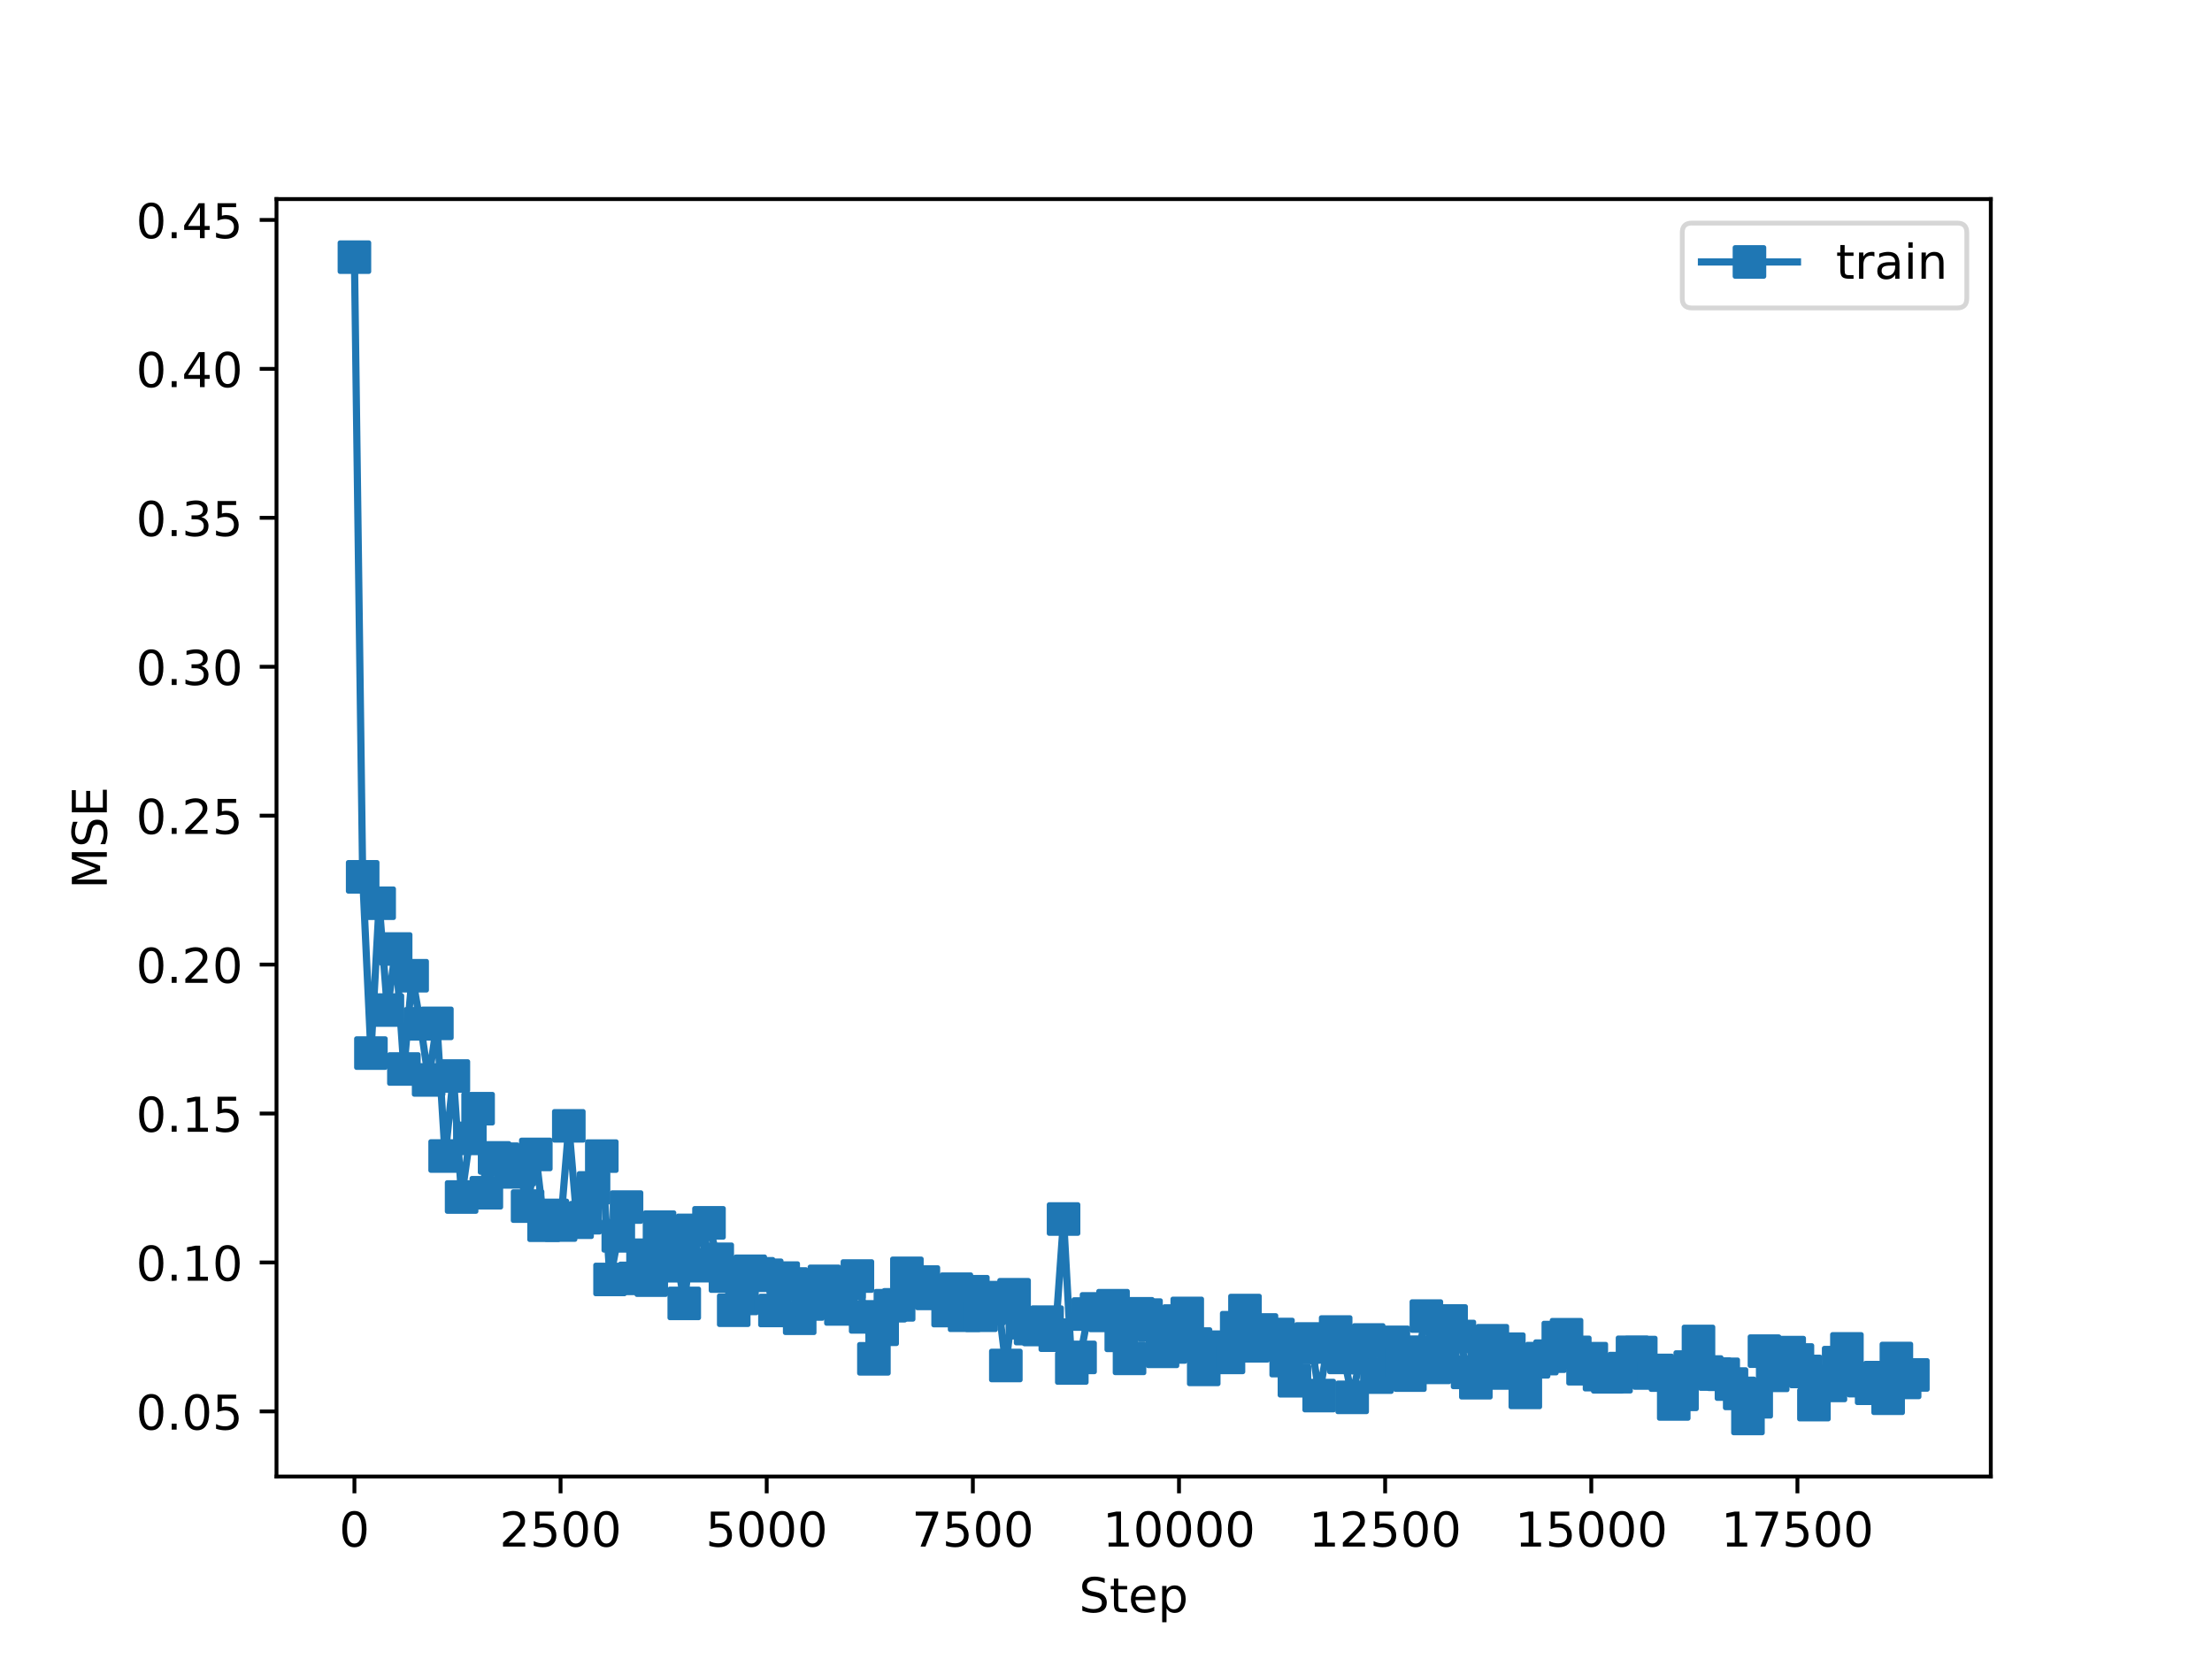<?xml version="1.0" encoding="utf-8" standalone="no"?>
<!DOCTYPE svg PUBLIC "-//W3C//DTD SVG 1.1//EN"
  "http://www.w3.org/Graphics/SVG/1.1/DTD/svg11.dtd">
<!-- Created with matplotlib (https://matplotlib.org/) -->
<svg height="345.6pt" version="1.1" viewBox="0 0 460.8 345.6" width="460.8pt" xmlns="http://www.w3.org/2000/svg" xmlns:xlink="http://www.w3.org/1999/xlink">
 <defs>
  <style type="text/css">
*{stroke-linecap:butt;stroke-linejoin:round;}
  </style>
 </defs>
 <g id="figure_1">
  <g id="patch_1">
   <path d="M 0 345.6 
L 460.8 345.6 
L 460.8 0 
L 0 0 
z
" style="fill:#ffffff;"/>
  </g>
  <g id="axes_1">
   <g id="patch_2">
    <path d="M 57.6 307.584 
L 414.72 307.584 
L 414.72 41.472 
L 57.6 41.472 
z
" style="fill:#ffffff;"/>
   </g>
   <g id="matplotlib.axis_1">
    <g id="xtick_1">
     <g id="line2d_1">
      <defs>
       <path d="M 0 0 
L 0 3.5 
" id="m828426fa8b" style="stroke:#000000;stroke-width:0.8;"/>
      </defs>
      <g>
       <use style="stroke:#000000;stroke-width:0.8;" x="73.833" xlink:href="#m828426fa8b" y="307.584"/>
      </g>
     </g>
     <g id="text_1">
      <!-- 0 -->
      <defs>
       <path d="M 31.781 66.406 
Q 24.172 66.406 20.328 58.906 
Q 16.5 51.422 16.5 36.375 
Q 16.5 21.391 20.328 13.891 
Q 24.172 6.391 31.781 6.391 
Q 39.453 6.391 43.281 13.891 
Q 47.125 21.391 47.125 36.375 
Q 47.125 51.422 43.281 58.906 
Q 39.453 66.406 31.781 66.406 
z
M 31.781 74.219 
Q 44.047 74.219 50.516 64.516 
Q 56.984 54.828 56.984 36.375 
Q 56.984 17.969 50.516 8.266 
Q 44.047 -1.422 31.781 -1.422 
Q 19.531 -1.422 13.062 8.266 
Q 6.594 17.969 6.594 36.375 
Q 6.594 54.828 13.062 64.516 
Q 19.531 74.219 31.781 74.219 
z
" id="DejaVuSans-48"/>
      </defs>
      <g transform="translate(70.651 322.182)scale(0.1 -0.1)">
       <use xlink:href="#DejaVuSans-48"/>
      </g>
     </g>
    </g>
    <g id="xtick_2">
     <g id="line2d_2">
      <g>
       <use style="stroke:#000000;stroke-width:0.8;" x="116.776" xlink:href="#m828426fa8b" y="307.584"/>
      </g>
     </g>
     <g id="text_2">
      <!-- 2500 -->
      <defs>
       <path d="M 19.188 8.297 
L 53.609 8.297 
L 53.609 0 
L 7.328 0 
L 7.328 8.297 
Q 12.938 14.109 22.625 23.891 
Q 32.328 33.688 34.812 36.531 
Q 39.547 41.844 41.422 45.531 
Q 43.312 49.219 43.312 52.781 
Q 43.312 58.594 39.234 62.25 
Q 35.156 65.922 28.609 65.922 
Q 23.969 65.922 18.812 64.312 
Q 13.672 62.703 7.812 59.422 
L 7.812 69.391 
Q 13.766 71.781 18.938 73 
Q 24.125 74.219 28.422 74.219 
Q 39.75 74.219 46.484 68.547 
Q 53.219 62.891 53.219 53.422 
Q 53.219 48.922 51.531 44.891 
Q 49.859 40.875 45.406 35.406 
Q 44.188 33.984 37.641 27.219 
Q 31.109 20.453 19.188 8.297 
z
" id="DejaVuSans-50"/>
       <path d="M 10.797 72.906 
L 49.516 72.906 
L 49.516 64.594 
L 19.828 64.594 
L 19.828 46.734 
Q 21.969 47.469 24.109 47.828 
Q 26.266 48.188 28.422 48.188 
Q 40.625 48.188 47.75 41.5 
Q 54.891 34.812 54.891 23.391 
Q 54.891 11.625 47.562 5.094 
Q 40.234 -1.422 26.906 -1.422 
Q 22.312 -1.422 17.547 -0.641 
Q 12.797 0.141 7.719 1.703 
L 7.719 11.625 
Q 12.109 9.234 16.797 8.062 
Q 21.484 6.891 26.703 6.891 
Q 35.156 6.891 40.078 11.328 
Q 45.016 15.766 45.016 23.391 
Q 45.016 31 40.078 35.438 
Q 35.156 39.891 26.703 39.891 
Q 22.75 39.891 18.812 39.016 
Q 14.891 38.141 10.797 36.281 
z
" id="DejaVuSans-53"/>
      </defs>
      <g transform="translate(104.051 322.182)scale(0.1 -0.1)">
       <use xlink:href="#DejaVuSans-50"/>
       <use x="63.623" xlink:href="#DejaVuSans-53"/>
       <use x="127.246" xlink:href="#DejaVuSans-48"/>
       <use x="190.869" xlink:href="#DejaVuSans-48"/>
      </g>
     </g>
    </g>
    <g id="xtick_3">
     <g id="line2d_3">
      <g>
       <use style="stroke:#000000;stroke-width:0.8;" x="159.72" xlink:href="#m828426fa8b" y="307.584"/>
      </g>
     </g>
     <g id="text_3">
      <!-- 5000 -->
      <g transform="translate(146.995 322.182)scale(0.1 -0.1)">
       <use xlink:href="#DejaVuSans-53"/>
       <use x="63.623" xlink:href="#DejaVuSans-48"/>
       <use x="127.246" xlink:href="#DejaVuSans-48"/>
       <use x="190.869" xlink:href="#DejaVuSans-48"/>
      </g>
     </g>
    </g>
    <g id="xtick_4">
     <g id="line2d_4">
      <g>
       <use style="stroke:#000000;stroke-width:0.8;" x="202.664" xlink:href="#m828426fa8b" y="307.584"/>
      </g>
     </g>
     <g id="text_4">
      <!-- 7500 -->
      <defs>
       <path d="M 8.203 72.906 
L 55.078 72.906 
L 55.078 68.703 
L 28.609 0 
L 18.312 0 
L 43.219 64.594 
L 8.203 64.594 
z
" id="DejaVuSans-55"/>
      </defs>
      <g transform="translate(189.939 322.182)scale(0.1 -0.1)">
       <use xlink:href="#DejaVuSans-55"/>
       <use x="63.623" xlink:href="#DejaVuSans-53"/>
       <use x="127.246" xlink:href="#DejaVuSans-48"/>
       <use x="190.869" xlink:href="#DejaVuSans-48"/>
      </g>
     </g>
    </g>
    <g id="xtick_5">
     <g id="line2d_5">
      <g>
       <use style="stroke:#000000;stroke-width:0.8;" x="245.608" xlink:href="#m828426fa8b" y="307.584"/>
      </g>
     </g>
     <g id="text_5">
      <!-- 10000 -->
      <defs>
       <path d="M 12.406 8.297 
L 28.516 8.297 
L 28.516 63.922 
L 10.984 60.406 
L 10.984 69.391 
L 28.422 72.906 
L 38.281 72.906 
L 38.281 8.297 
L 54.391 8.297 
L 54.391 0 
L 12.406 0 
z
" id="DejaVuSans-49"/>
      </defs>
      <g transform="translate(229.701 322.182)scale(0.1 -0.1)">
       <use xlink:href="#DejaVuSans-49"/>
       <use x="63.623" xlink:href="#DejaVuSans-48"/>
       <use x="127.246" xlink:href="#DejaVuSans-48"/>
       <use x="190.869" xlink:href="#DejaVuSans-48"/>
       <use x="254.492" xlink:href="#DejaVuSans-48"/>
      </g>
     </g>
    </g>
    <g id="xtick_6">
     <g id="line2d_6">
      <g>
       <use style="stroke:#000000;stroke-width:0.8;" x="288.551" xlink:href="#m828426fa8b" y="307.584"/>
      </g>
     </g>
     <g id="text_6">
      <!-- 12500 -->
      <g transform="translate(272.645 322.182)scale(0.1 -0.1)">
       <use xlink:href="#DejaVuSans-49"/>
       <use x="63.623" xlink:href="#DejaVuSans-50"/>
       <use x="127.246" xlink:href="#DejaVuSans-53"/>
       <use x="190.869" xlink:href="#DejaVuSans-48"/>
       <use x="254.492" xlink:href="#DejaVuSans-48"/>
      </g>
     </g>
    </g>
    <g id="xtick_7">
     <g id="line2d_7">
      <g>
       <use style="stroke:#000000;stroke-width:0.8;" x="331.495" xlink:href="#m828426fa8b" y="307.584"/>
      </g>
     </g>
     <g id="text_7">
      <!-- 15000 -->
      <g transform="translate(315.589 322.182)scale(0.1 -0.1)">
       <use xlink:href="#DejaVuSans-49"/>
       <use x="63.623" xlink:href="#DejaVuSans-53"/>
       <use x="127.246" xlink:href="#DejaVuSans-48"/>
       <use x="190.869" xlink:href="#DejaVuSans-48"/>
       <use x="254.492" xlink:href="#DejaVuSans-48"/>
      </g>
     </g>
    </g>
    <g id="xtick_8">
     <g id="line2d_8">
      <g>
       <use style="stroke:#000000;stroke-width:0.8;" x="374.439" xlink:href="#m828426fa8b" y="307.584"/>
      </g>
     </g>
     <g id="text_8">
      <!-- 17500 -->
      <g transform="translate(358.533 322.182)scale(0.1 -0.1)">
       <use xlink:href="#DejaVuSans-49"/>
       <use x="63.623" xlink:href="#DejaVuSans-55"/>
       <use x="127.246" xlink:href="#DejaVuSans-53"/>
       <use x="190.869" xlink:href="#DejaVuSans-48"/>
       <use x="254.492" xlink:href="#DejaVuSans-48"/>
      </g>
     </g>
    </g>
    <g id="text_9">
     <!-- Step -->
     <defs>
      <path d="M 53.516 70.516 
L 53.516 60.891 
Q 47.906 63.578 42.922 64.891 
Q 37.938 66.219 33.297 66.219 
Q 25.25 66.219 20.875 63.094 
Q 16.5 59.969 16.5 54.203 
Q 16.5 49.359 19.406 46.891 
Q 22.312 44.438 30.422 42.922 
L 36.375 41.703 
Q 47.406 39.594 52.656 34.297 
Q 57.906 29 57.906 20.125 
Q 57.906 9.516 50.797 4.047 
Q 43.703 -1.422 29.984 -1.422 
Q 24.812 -1.422 18.969 -0.25 
Q 13.141 0.922 6.891 3.219 
L 6.891 13.375 
Q 12.891 10.016 18.656 8.297 
Q 24.422 6.594 29.984 6.594 
Q 38.422 6.594 43.016 9.906 
Q 47.609 13.234 47.609 19.391 
Q 47.609 24.75 44.312 27.781 
Q 41.016 30.812 33.5 32.328 
L 27.484 33.5 
Q 16.453 35.688 11.516 40.375 
Q 6.594 45.062 6.594 53.422 
Q 6.594 63.094 13.406 68.656 
Q 20.219 74.219 32.172 74.219 
Q 37.312 74.219 42.625 73.281 
Q 47.953 72.359 53.516 70.516 
z
" id="DejaVuSans-83"/>
      <path d="M 18.312 70.219 
L 18.312 54.688 
L 36.812 54.688 
L 36.812 47.703 
L 18.312 47.703 
L 18.312 18.016 
Q 18.312 11.328 20.141 9.422 
Q 21.969 7.516 27.594 7.516 
L 36.812 7.516 
L 36.812 0 
L 27.594 0 
Q 17.188 0 13.234 3.875 
Q 9.281 7.766 9.281 18.016 
L 9.281 47.703 
L 2.688 47.703 
L 2.688 54.688 
L 9.281 54.688 
L 9.281 70.219 
z
" id="DejaVuSans-116"/>
      <path d="M 56.203 29.594 
L 56.203 25.203 
L 14.891 25.203 
Q 15.484 15.922 20.484 11.062 
Q 25.484 6.203 34.422 6.203 
Q 39.594 6.203 44.453 7.469 
Q 49.312 8.734 54.109 11.281 
L 54.109 2.781 
Q 49.266 0.734 44.188 -0.344 
Q 39.109 -1.422 33.891 -1.422 
Q 20.797 -1.422 13.156 6.188 
Q 5.516 13.812 5.516 26.812 
Q 5.516 40.234 12.766 48.109 
Q 20.016 56 32.328 56 
Q 43.359 56 49.781 48.891 
Q 56.203 41.797 56.203 29.594 
z
M 47.219 32.234 
Q 47.125 39.594 43.094 43.984 
Q 39.062 48.391 32.422 48.391 
Q 24.906 48.391 20.391 44.141 
Q 15.875 39.891 15.188 32.172 
z
" id="DejaVuSans-101"/>
      <path d="M 18.109 8.203 
L 18.109 -20.797 
L 9.078 -20.797 
L 9.078 54.688 
L 18.109 54.688 
L 18.109 46.391 
Q 20.953 51.266 25.266 53.625 
Q 29.594 56 35.594 56 
Q 45.562 56 51.781 48.094 
Q 58.016 40.188 58.016 27.297 
Q 58.016 14.406 51.781 6.484 
Q 45.562 -1.422 35.594 -1.422 
Q 29.594 -1.422 25.266 0.953 
Q 20.953 3.328 18.109 8.203 
z
M 48.688 27.297 
Q 48.688 37.203 44.609 42.844 
Q 40.531 48.484 33.406 48.484 
Q 26.266 48.484 22.188 42.844 
Q 18.109 37.203 18.109 27.297 
Q 18.109 17.391 22.188 11.75 
Q 26.266 6.109 33.406 6.109 
Q 40.531 6.109 44.609 11.75 
Q 48.688 17.391 48.688 27.297 
z
" id="DejaVuSans-112"/>
     </defs>
     <g transform="translate(224.775 335.861)scale(0.1 -0.1)">
      <use xlink:href="#DejaVuSans-83"/>
      <use x="63.477" xlink:href="#DejaVuSans-116"/>
      <use x="102.686" xlink:href="#DejaVuSans-101"/>
      <use x="164.209" xlink:href="#DejaVuSans-112"/>
     </g>
    </g>
   </g>
   <g id="matplotlib.axis_2">
    <g id="ytick_1">
     <g id="line2d_9">
      <defs>
       <path d="M 0 0 
L -3.5 0 
" id="m594f22b7a4" style="stroke:#000000;stroke-width:0.8;"/>
      </defs>
      <g>
       <use style="stroke:#000000;stroke-width:0.8;" x="57.6" xlink:href="#m594f22b7a4" y="294.016"/>
      </g>
     </g>
     <g id="text_10">
      <!-- 0.05 -->
      <defs>
       <path d="M 10.688 12.406 
L 21 12.406 
L 21 0 
L 10.688 0 
z
" id="DejaVuSans-46"/>
      </defs>
      <g transform="translate(28.334 297.816)scale(0.1 -0.1)">
       <use xlink:href="#DejaVuSans-48"/>
       <use x="63.623" xlink:href="#DejaVuSans-46"/>
       <use x="95.41" xlink:href="#DejaVuSans-48"/>
       <use x="159.033" xlink:href="#DejaVuSans-53"/>
      </g>
     </g>
    </g>
    <g id="ytick_2">
     <g id="line2d_10">
      <g>
       <use style="stroke:#000000;stroke-width:0.8;" x="57.6" xlink:href="#m594f22b7a4" y="262.992"/>
      </g>
     </g>
     <g id="text_11">
      <!-- 0.10 -->
      <g transform="translate(28.334 266.791)scale(0.1 -0.1)">
       <use xlink:href="#DejaVuSans-48"/>
       <use x="63.623" xlink:href="#DejaVuSans-46"/>
       <use x="95.41" xlink:href="#DejaVuSans-49"/>
       <use x="159.033" xlink:href="#DejaVuSans-48"/>
      </g>
     </g>
    </g>
    <g id="ytick_3">
     <g id="line2d_11">
      <g>
       <use style="stroke:#000000;stroke-width:0.8;" x="57.6" xlink:href="#m594f22b7a4" y="231.967"/>
      </g>
     </g>
     <g id="text_12">
      <!-- 0.15 -->
      <g transform="translate(28.334 235.766)scale(0.1 -0.1)">
       <use xlink:href="#DejaVuSans-48"/>
       <use x="63.623" xlink:href="#DejaVuSans-46"/>
       <use x="95.41" xlink:href="#DejaVuSans-49"/>
       <use x="159.033" xlink:href="#DejaVuSans-53"/>
      </g>
     </g>
    </g>
    <g id="ytick_4">
     <g id="line2d_12">
      <g>
       <use style="stroke:#000000;stroke-width:0.8;" x="57.6" xlink:href="#m594f22b7a4" y="200.942"/>
      </g>
     </g>
     <g id="text_13">
      <!-- 0.20 -->
      <g transform="translate(28.334 204.741)scale(0.1 -0.1)">
       <use xlink:href="#DejaVuSans-48"/>
       <use x="63.623" xlink:href="#DejaVuSans-46"/>
       <use x="95.41" xlink:href="#DejaVuSans-50"/>
       <use x="159.033" xlink:href="#DejaVuSans-48"/>
      </g>
     </g>
    </g>
    <g id="ytick_5">
     <g id="line2d_13">
      <g>
       <use style="stroke:#000000;stroke-width:0.8;" x="57.6" xlink:href="#m594f22b7a4" y="169.918"/>
      </g>
     </g>
     <g id="text_14">
      <!-- 0.25 -->
      <g transform="translate(28.334 173.717)scale(0.1 -0.1)">
       <use xlink:href="#DejaVuSans-48"/>
       <use x="63.623" xlink:href="#DejaVuSans-46"/>
       <use x="95.41" xlink:href="#DejaVuSans-50"/>
       <use x="159.033" xlink:href="#DejaVuSans-53"/>
      </g>
     </g>
    </g>
    <g id="ytick_6">
     <g id="line2d_14">
      <g>
       <use style="stroke:#000000;stroke-width:0.8;" x="57.6" xlink:href="#m594f22b7a4" y="138.893"/>
      </g>
     </g>
     <g id="text_15">
      <!-- 0.30 -->
      <defs>
       <path d="M 40.578 39.312 
Q 47.656 37.797 51.625 33 
Q 55.609 28.219 55.609 21.188 
Q 55.609 10.406 48.188 4.484 
Q 40.766 -1.422 27.094 -1.422 
Q 22.516 -1.422 17.656 -0.516 
Q 12.797 0.391 7.625 2.203 
L 7.625 11.719 
Q 11.719 9.328 16.594 8.109 
Q 21.484 6.891 26.812 6.891 
Q 36.078 6.891 40.938 10.547 
Q 45.797 14.203 45.797 21.188 
Q 45.797 27.641 41.281 31.266 
Q 36.766 34.906 28.719 34.906 
L 20.219 34.906 
L 20.219 43.016 
L 29.109 43.016 
Q 36.375 43.016 40.234 45.922 
Q 44.094 48.828 44.094 54.297 
Q 44.094 59.906 40.109 62.906 
Q 36.141 65.922 28.719 65.922 
Q 24.656 65.922 20.016 65.031 
Q 15.375 64.156 9.812 62.312 
L 9.812 71.094 
Q 15.438 72.656 20.344 73.438 
Q 25.25 74.219 29.594 74.219 
Q 40.828 74.219 47.359 69.109 
Q 53.906 64.016 53.906 55.328 
Q 53.906 49.266 50.438 45.094 
Q 46.969 40.922 40.578 39.312 
z
" id="DejaVuSans-51"/>
      </defs>
      <g transform="translate(28.334 142.692)scale(0.1 -0.1)">
       <use xlink:href="#DejaVuSans-48"/>
       <use x="63.623" xlink:href="#DejaVuSans-46"/>
       <use x="95.41" xlink:href="#DejaVuSans-51"/>
       <use x="159.033" xlink:href="#DejaVuSans-48"/>
      </g>
     </g>
    </g>
    <g id="ytick_7">
     <g id="line2d_15">
      <g>
       <use style="stroke:#000000;stroke-width:0.8;" x="57.6" xlink:href="#m594f22b7a4" y="107.868"/>
      </g>
     </g>
     <g id="text_16">
      <!-- 0.35 -->
      <g transform="translate(28.334 111.667)scale(0.1 -0.1)">
       <use xlink:href="#DejaVuSans-48"/>
       <use x="63.623" xlink:href="#DejaVuSans-46"/>
       <use x="95.41" xlink:href="#DejaVuSans-51"/>
       <use x="159.033" xlink:href="#DejaVuSans-53"/>
      </g>
     </g>
    </g>
    <g id="ytick_8">
     <g id="line2d_16">
      <g>
       <use style="stroke:#000000;stroke-width:0.8;" x="57.6" xlink:href="#m594f22b7a4" y="76.843"/>
      </g>
     </g>
     <g id="text_17">
      <!-- 0.40 -->
      <defs>
       <path d="M 37.797 64.312 
L 12.891 25.391 
L 37.797 25.391 
z
M 35.203 72.906 
L 47.609 72.906 
L 47.609 25.391 
L 58.016 25.391 
L 58.016 17.188 
L 47.609 17.188 
L 47.609 0 
L 37.797 0 
L 37.797 17.188 
L 4.891 17.188 
L 4.891 26.703 
z
" id="DejaVuSans-52"/>
      </defs>
      <g transform="translate(28.334 80.643)scale(0.1 -0.1)">
       <use xlink:href="#DejaVuSans-48"/>
       <use x="63.623" xlink:href="#DejaVuSans-46"/>
       <use x="95.41" xlink:href="#DejaVuSans-52"/>
       <use x="159.033" xlink:href="#DejaVuSans-48"/>
      </g>
     </g>
    </g>
    <g id="ytick_9">
     <g id="line2d_17">
      <g>
       <use style="stroke:#000000;stroke-width:0.8;" x="57.6" xlink:href="#m594f22b7a4" y="45.819"/>
      </g>
     </g>
     <g id="text_18">
      <!-- 0.45 -->
      <g transform="translate(28.334 49.618)scale(0.1 -0.1)">
       <use xlink:href="#DejaVuSans-48"/>
       <use x="63.623" xlink:href="#DejaVuSans-46"/>
       <use x="95.41" xlink:href="#DejaVuSans-52"/>
       <use x="159.033" xlink:href="#DejaVuSans-53"/>
      </g>
     </g>
    </g>
    <g id="text_19">
     <!-- MSE -->
     <defs>
      <path d="M 9.812 72.906 
L 24.516 72.906 
L 43.109 23.297 
L 61.812 72.906 
L 76.516 72.906 
L 76.516 0 
L 66.891 0 
L 66.891 64.016 
L 48.094 14.016 
L 38.188 14.016 
L 19.391 64.016 
L 19.391 0 
L 9.812 0 
z
" id="DejaVuSans-77"/>
      <path d="M 9.812 72.906 
L 55.906 72.906 
L 55.906 64.594 
L 19.672 64.594 
L 19.672 43.016 
L 54.391 43.016 
L 54.391 34.719 
L 19.672 34.719 
L 19.672 8.297 
L 56.781 8.297 
L 56.781 0 
L 9.812 0 
z
" id="DejaVuSans-69"/>
     </defs>
     <g transform="translate(22.255 185.176)rotate(-90)scale(0.1 -0.1)">
      <use xlink:href="#DejaVuSans-77"/>
      <use x="86.279" xlink:href="#DejaVuSans-83"/>
      <use x="149.756" xlink:href="#DejaVuSans-69"/>
     </g>
    </g>
   </g>
   <g id="line2d_18">
    <path clip-path="url(#p12c65a3bd7)" d="M 73.833 53.568 
L 75.55 182.66 
L 77.268 219.377 
L 78.986 188.161 
L 80.704 210.414 
L 82.421 197.696 
L 84.139 222.691 
L 85.857 203.262 
L 87.575 213.283 
L 89.292 224.968 
L 91.01 213.186 
L 92.728 240.819 
L 94.446 224.152 
L 96.163 249.357 
L 97.881 237.147 
L 99.599 230.958 
L 101.317 248.469 
L 103.034 241.215 
L 104.752 241.478 
L 106.47 244.124 
L 108.188 243.682 
L 109.905 251.254 
L 111.623 240.492 
L 113.341 255.236 
L 115.059 253.186 
L 116.776 255.197 
L 118.494 234.534 
L 120.212 254.613 
L 121.93 253.672 
L 123.647 247.464 
L 125.365 240.839 
L 127.083 266.535 
L 128.801 257.449 
L 130.518 251.457 
L 132.236 266.314 
L 133.954 261.489 
L 135.672 266.676 
L 137.389 255.642 
L 139.107 263.684 
L 140.825 260.512 
L 142.543 271.52 
L 144.26 256.31 
L 145.978 263.663 
L 147.696 254.743 
L 149.414 262.331 
L 151.131 265.832 
L 152.849 272.939 
L 154.567 270.484 
L 156.285 264.828 
L 158.002 265.355 
L 159.72 265.67 
L 161.438 272.998 
L 163.156 266.252 
L 164.873 267.477 
L 166.591 274.617 
L 168.309 271.641 
L 170.027 270.849 
L 171.744 266.934 
L 173.462 268.694 
L 175.18 272.677 
L 176.898 267.273 
L 178.615 265.823 
L 182.051 283.065 
L 183.769 276.909 
L 185.486 272.005 
L 187.204 271.823 
L 188.922 265.263 
L 190.64 267.53 
L 192.357 267.072 
L 194.075 269.436 
L 195.793 269.28 
L 197.511 273.019 
L 199.228 268.559 
L 200.946 273.992 
L 202.664 269.087 
L 204.382 273.991 
L 206.099 272.599 
L 207.817 270.318 
L 209.535 284.457 
L 211.253 269.725 
L 212.97 275.538 
L 214.688 276.764 
L 216.406 276.961 
L 218.124 275.429 
L 219.841 278.138 
L 221.559 253.944 
L 223.277 284.971 
L 224.995 282.774 
L 226.712 273.741 
L 228.43 272.672 
L 230.148 274.029 
L 231.866 272.001 
L 233.583 278.173 
L 235.301 282.972 
L 237.019 273.689 
L 238.737 273.954 
L 240.454 276.053 
L 242.172 281.507 
L 243.89 280.593 
L 245.608 275.194 
L 247.325 273.61 
L 249.043 279.994 
L 250.761 285.266 
L 252.479 280.642 
L 254.196 281.915 
L 255.914 282.77 
L 257.632 276.584 
L 259.35 273.017 
L 261.067 280.347 
L 262.785 277.061 
L 264.503 278.325 
L 266.221 278.003 
L 267.938 283.435 
L 269.656 287.639 
L 271.374 280.707 
L 273.092 278.938 
L 274.809 290.723 
L 276.527 280.6 
L 278.245 277.487 
L 279.963 282.776 
L 281.68 291.092 
L 283.398 282.826 
L 285.116 279.142 
L 286.834 286.875 
L 288.551 286.265 
L 290.269 279.63 
L 291.987 283.824 
L 293.705 286.456 
L 295.422 281.686 
L 297.14 274.165 
L 298.858 284.851 
L 300.576 280.724 
L 302.293 275.192 
L 304.011 278.416 
L 305.729 285.891 
L 307.447 288.047 
L 309.164 280.717 
L 310.882 279.307 
L 312.6 286.021 
L 314.318 281.067 
L 316.035 284.872 
L 317.753 290.065 
L 319.471 283.686 
L 321.189 283.024 
L 322.906 282.513 
L 324.624 278.637 
L 326.342 278.047 
L 328.06 281.725 
L 329.777 285.128 
L 331.495 283.034 
L 333.213 286.361 
L 334.931 286.811 
L 336.648 286.793 
L 338.366 285.101 
L 340.084 281.708 
L 341.802 281.765 
L 343.519 286.016 
L 345.237 285.481 
L 346.955 286.462 
L 348.673 292.465 
L 350.39 290.463 
L 353.826 279.449 
L 355.544 285.821 
L 357.261 286.243 
L 358.979 286.292 
L 362.415 290.27 
L 364.132 295.488 
L 365.85 292.018 
L 367.568 281.472 
L 369.286 286.513 
L 371.003 282.249 
L 372.721 281.78 
L 374.439 283.31 
L 376.157 285.699 
L 377.874 292.604 
L 379.592 287.753 
L 381.31 288.611 
L 383.028 283.867 
L 384.745 281.003 
L 386.463 287.354 
L 388.181 287.612 
L 389.899 289.202 
L 391.616 286.986 
L 393.334 291.28 
L 395.052 283.008 
L 396.77 287.979 
L 398.487 286.425 
L 398.487 286.425 
" style="fill:none;stroke:#1f77b4;stroke-linecap:square;stroke-width:1.5;"/>
    <defs>
     <path d="M -3 3 
L 3 3 
L 3 -3 
L -3 -3 
z
" id="mb2e344b728" style="stroke:#1f77b4;stroke-linejoin:miter;"/>
    </defs>
    <g clip-path="url(#p12c65a3bd7)">
     <use style="fill:#1f77b4;stroke:#1f77b4;stroke-linejoin:miter;" x="73.833" xlink:href="#mb2e344b728" y="53.568"/>
     <use style="fill:#1f77b4;stroke:#1f77b4;stroke-linejoin:miter;" x="75.55" xlink:href="#mb2e344b728" y="182.66"/>
     <use style="fill:#1f77b4;stroke:#1f77b4;stroke-linejoin:miter;" x="77.268" xlink:href="#mb2e344b728" y="219.377"/>
     <use style="fill:#1f77b4;stroke:#1f77b4;stroke-linejoin:miter;" x="78.986" xlink:href="#mb2e344b728" y="188.161"/>
     <use style="fill:#1f77b4;stroke:#1f77b4;stroke-linejoin:miter;" x="80.704" xlink:href="#mb2e344b728" y="210.414"/>
     <use style="fill:#1f77b4;stroke:#1f77b4;stroke-linejoin:miter;" x="82.421" xlink:href="#mb2e344b728" y="197.696"/>
     <use style="fill:#1f77b4;stroke:#1f77b4;stroke-linejoin:miter;" x="84.139" xlink:href="#mb2e344b728" y="222.691"/>
     <use style="fill:#1f77b4;stroke:#1f77b4;stroke-linejoin:miter;" x="85.857" xlink:href="#mb2e344b728" y="203.262"/>
     <use style="fill:#1f77b4;stroke:#1f77b4;stroke-linejoin:miter;" x="87.575" xlink:href="#mb2e344b728" y="213.283"/>
     <use style="fill:#1f77b4;stroke:#1f77b4;stroke-linejoin:miter;" x="89.292" xlink:href="#mb2e344b728" y="224.968"/>
     <use style="fill:#1f77b4;stroke:#1f77b4;stroke-linejoin:miter;" x="91.01" xlink:href="#mb2e344b728" y="213.186"/>
     <use style="fill:#1f77b4;stroke:#1f77b4;stroke-linejoin:miter;" x="92.728" xlink:href="#mb2e344b728" y="240.819"/>
     <use style="fill:#1f77b4;stroke:#1f77b4;stroke-linejoin:miter;" x="94.446" xlink:href="#mb2e344b728" y="224.152"/>
     <use style="fill:#1f77b4;stroke:#1f77b4;stroke-linejoin:miter;" x="96.163" xlink:href="#mb2e344b728" y="249.357"/>
     <use style="fill:#1f77b4;stroke:#1f77b4;stroke-linejoin:miter;" x="97.881" xlink:href="#mb2e344b728" y="237.147"/>
     <use style="fill:#1f77b4;stroke:#1f77b4;stroke-linejoin:miter;" x="99.599" xlink:href="#mb2e344b728" y="230.958"/>
     <use style="fill:#1f77b4;stroke:#1f77b4;stroke-linejoin:miter;" x="101.317" xlink:href="#mb2e344b728" y="248.469"/>
     <use style="fill:#1f77b4;stroke:#1f77b4;stroke-linejoin:miter;" x="103.034" xlink:href="#mb2e344b728" y="241.215"/>
     <use style="fill:#1f77b4;stroke:#1f77b4;stroke-linejoin:miter;" x="104.752" xlink:href="#mb2e344b728" y="241.478"/>
     <use style="fill:#1f77b4;stroke:#1f77b4;stroke-linejoin:miter;" x="106.47" xlink:href="#mb2e344b728" y="244.124"/>
     <use style="fill:#1f77b4;stroke:#1f77b4;stroke-linejoin:miter;" x="108.188" xlink:href="#mb2e344b728" y="243.682"/>
     <use style="fill:#1f77b4;stroke:#1f77b4;stroke-linejoin:miter;" x="109.905" xlink:href="#mb2e344b728" y="251.254"/>
     <use style="fill:#1f77b4;stroke:#1f77b4;stroke-linejoin:miter;" x="111.623" xlink:href="#mb2e344b728" y="240.492"/>
     <use style="fill:#1f77b4;stroke:#1f77b4;stroke-linejoin:miter;" x="113.341" xlink:href="#mb2e344b728" y="255.236"/>
     <use style="fill:#1f77b4;stroke:#1f77b4;stroke-linejoin:miter;" x="115.059" xlink:href="#mb2e344b728" y="253.186"/>
     <use style="fill:#1f77b4;stroke:#1f77b4;stroke-linejoin:miter;" x="116.776" xlink:href="#mb2e344b728" y="255.197"/>
     <use style="fill:#1f77b4;stroke:#1f77b4;stroke-linejoin:miter;" x="118.494" xlink:href="#mb2e344b728" y="234.534"/>
     <use style="fill:#1f77b4;stroke:#1f77b4;stroke-linejoin:miter;" x="120.212" xlink:href="#mb2e344b728" y="254.613"/>
     <use style="fill:#1f77b4;stroke:#1f77b4;stroke-linejoin:miter;" x="121.93" xlink:href="#mb2e344b728" y="253.672"/>
     <use style="fill:#1f77b4;stroke:#1f77b4;stroke-linejoin:miter;" x="123.647" xlink:href="#mb2e344b728" y="247.464"/>
     <use style="fill:#1f77b4;stroke:#1f77b4;stroke-linejoin:miter;" x="125.365" xlink:href="#mb2e344b728" y="240.839"/>
     <use style="fill:#1f77b4;stroke:#1f77b4;stroke-linejoin:miter;" x="127.083" xlink:href="#mb2e344b728" y="266.535"/>
     <use style="fill:#1f77b4;stroke:#1f77b4;stroke-linejoin:miter;" x="128.801" xlink:href="#mb2e344b728" y="257.449"/>
     <use style="fill:#1f77b4;stroke:#1f77b4;stroke-linejoin:miter;" x="130.518" xlink:href="#mb2e344b728" y="251.457"/>
     <use style="fill:#1f77b4;stroke:#1f77b4;stroke-linejoin:miter;" x="132.236" xlink:href="#mb2e344b728" y="266.314"/>
     <use style="fill:#1f77b4;stroke:#1f77b4;stroke-linejoin:miter;" x="133.954" xlink:href="#mb2e344b728" y="261.489"/>
     <use style="fill:#1f77b4;stroke:#1f77b4;stroke-linejoin:miter;" x="135.672" xlink:href="#mb2e344b728" y="266.676"/>
     <use style="fill:#1f77b4;stroke:#1f77b4;stroke-linejoin:miter;" x="137.389" xlink:href="#mb2e344b728" y="255.642"/>
     <use style="fill:#1f77b4;stroke:#1f77b4;stroke-linejoin:miter;" x="139.107" xlink:href="#mb2e344b728" y="263.684"/>
     <use style="fill:#1f77b4;stroke:#1f77b4;stroke-linejoin:miter;" x="140.825" xlink:href="#mb2e344b728" y="260.512"/>
     <use style="fill:#1f77b4;stroke:#1f77b4;stroke-linejoin:miter;" x="142.543" xlink:href="#mb2e344b728" y="271.52"/>
     <use style="fill:#1f77b4;stroke:#1f77b4;stroke-linejoin:miter;" x="144.26" xlink:href="#mb2e344b728" y="256.31"/>
     <use style="fill:#1f77b4;stroke:#1f77b4;stroke-linejoin:miter;" x="145.978" xlink:href="#mb2e344b728" y="263.663"/>
     <use style="fill:#1f77b4;stroke:#1f77b4;stroke-linejoin:miter;" x="147.696" xlink:href="#mb2e344b728" y="254.743"/>
     <use style="fill:#1f77b4;stroke:#1f77b4;stroke-linejoin:miter;" x="149.414" xlink:href="#mb2e344b728" y="262.331"/>
     <use style="fill:#1f77b4;stroke:#1f77b4;stroke-linejoin:miter;" x="151.131" xlink:href="#mb2e344b728" y="265.832"/>
     <use style="fill:#1f77b4;stroke:#1f77b4;stroke-linejoin:miter;" x="152.849" xlink:href="#mb2e344b728" y="272.939"/>
     <use style="fill:#1f77b4;stroke:#1f77b4;stroke-linejoin:miter;" x="154.567" xlink:href="#mb2e344b728" y="270.484"/>
     <use style="fill:#1f77b4;stroke:#1f77b4;stroke-linejoin:miter;" x="156.285" xlink:href="#mb2e344b728" y="264.828"/>
     <use style="fill:#1f77b4;stroke:#1f77b4;stroke-linejoin:miter;" x="158.002" xlink:href="#mb2e344b728" y="265.355"/>
     <use style="fill:#1f77b4;stroke:#1f77b4;stroke-linejoin:miter;" x="159.72" xlink:href="#mb2e344b728" y="265.67"/>
     <use style="fill:#1f77b4;stroke:#1f77b4;stroke-linejoin:miter;" x="161.438" xlink:href="#mb2e344b728" y="272.998"/>
     <use style="fill:#1f77b4;stroke:#1f77b4;stroke-linejoin:miter;" x="163.156" xlink:href="#mb2e344b728" y="266.252"/>
     <use style="fill:#1f77b4;stroke:#1f77b4;stroke-linejoin:miter;" x="164.873" xlink:href="#mb2e344b728" y="267.477"/>
     <use style="fill:#1f77b4;stroke:#1f77b4;stroke-linejoin:miter;" x="166.591" xlink:href="#mb2e344b728" y="274.617"/>
     <use style="fill:#1f77b4;stroke:#1f77b4;stroke-linejoin:miter;" x="168.309" xlink:href="#mb2e344b728" y="271.641"/>
     <use style="fill:#1f77b4;stroke:#1f77b4;stroke-linejoin:miter;" x="170.027" xlink:href="#mb2e344b728" y="270.849"/>
     <use style="fill:#1f77b4;stroke:#1f77b4;stroke-linejoin:miter;" x="171.744" xlink:href="#mb2e344b728" y="266.934"/>
     <use style="fill:#1f77b4;stroke:#1f77b4;stroke-linejoin:miter;" x="173.462" xlink:href="#mb2e344b728" y="268.694"/>
     <use style="fill:#1f77b4;stroke:#1f77b4;stroke-linejoin:miter;" x="175.18" xlink:href="#mb2e344b728" y="272.677"/>
     <use style="fill:#1f77b4;stroke:#1f77b4;stroke-linejoin:miter;" x="176.898" xlink:href="#mb2e344b728" y="267.273"/>
     <use style="fill:#1f77b4;stroke:#1f77b4;stroke-linejoin:miter;" x="178.615" xlink:href="#mb2e344b728" y="265.823"/>
     <use style="fill:#1f77b4;stroke:#1f77b4;stroke-linejoin:miter;" x="180.333" xlink:href="#mb2e344b728" y="274.33"/>
     <use style="fill:#1f77b4;stroke:#1f77b4;stroke-linejoin:miter;" x="182.051" xlink:href="#mb2e344b728" y="283.065"/>
     <use style="fill:#1f77b4;stroke:#1f77b4;stroke-linejoin:miter;" x="183.769" xlink:href="#mb2e344b728" y="276.909"/>
     <use style="fill:#1f77b4;stroke:#1f77b4;stroke-linejoin:miter;" x="185.486" xlink:href="#mb2e344b728" y="272.005"/>
     <use style="fill:#1f77b4;stroke:#1f77b4;stroke-linejoin:miter;" x="187.204" xlink:href="#mb2e344b728" y="271.823"/>
     <use style="fill:#1f77b4;stroke:#1f77b4;stroke-linejoin:miter;" x="188.922" xlink:href="#mb2e344b728" y="265.263"/>
     <use style="fill:#1f77b4;stroke:#1f77b4;stroke-linejoin:miter;" x="190.64" xlink:href="#mb2e344b728" y="267.53"/>
     <use style="fill:#1f77b4;stroke:#1f77b4;stroke-linejoin:miter;" x="192.357" xlink:href="#mb2e344b728" y="267.072"/>
     <use style="fill:#1f77b4;stroke:#1f77b4;stroke-linejoin:miter;" x="194.075" xlink:href="#mb2e344b728" y="269.436"/>
     <use style="fill:#1f77b4;stroke:#1f77b4;stroke-linejoin:miter;" x="195.793" xlink:href="#mb2e344b728" y="269.28"/>
     <use style="fill:#1f77b4;stroke:#1f77b4;stroke-linejoin:miter;" x="197.511" xlink:href="#mb2e344b728" y="273.019"/>
     <use style="fill:#1f77b4;stroke:#1f77b4;stroke-linejoin:miter;" x="199.228" xlink:href="#mb2e344b728" y="268.559"/>
     <use style="fill:#1f77b4;stroke:#1f77b4;stroke-linejoin:miter;" x="200.946" xlink:href="#mb2e344b728" y="273.992"/>
     <use style="fill:#1f77b4;stroke:#1f77b4;stroke-linejoin:miter;" x="202.664" xlink:href="#mb2e344b728" y="269.087"/>
     <use style="fill:#1f77b4;stroke:#1f77b4;stroke-linejoin:miter;" x="204.382" xlink:href="#mb2e344b728" y="273.991"/>
     <use style="fill:#1f77b4;stroke:#1f77b4;stroke-linejoin:miter;" x="206.099" xlink:href="#mb2e344b728" y="272.599"/>
     <use style="fill:#1f77b4;stroke:#1f77b4;stroke-linejoin:miter;" x="207.817" xlink:href="#mb2e344b728" y="270.318"/>
     <use style="fill:#1f77b4;stroke:#1f77b4;stroke-linejoin:miter;" x="209.535" xlink:href="#mb2e344b728" y="284.457"/>
     <use style="fill:#1f77b4;stroke:#1f77b4;stroke-linejoin:miter;" x="211.253" xlink:href="#mb2e344b728" y="269.725"/>
     <use style="fill:#1f77b4;stroke:#1f77b4;stroke-linejoin:miter;" x="212.97" xlink:href="#mb2e344b728" y="275.538"/>
     <use style="fill:#1f77b4;stroke:#1f77b4;stroke-linejoin:miter;" x="214.688" xlink:href="#mb2e344b728" y="276.764"/>
     <use style="fill:#1f77b4;stroke:#1f77b4;stroke-linejoin:miter;" x="216.406" xlink:href="#mb2e344b728" y="276.961"/>
     <use style="fill:#1f77b4;stroke:#1f77b4;stroke-linejoin:miter;" x="218.124" xlink:href="#mb2e344b728" y="275.429"/>
     <use style="fill:#1f77b4;stroke:#1f77b4;stroke-linejoin:miter;" x="219.841" xlink:href="#mb2e344b728" y="278.138"/>
     <use style="fill:#1f77b4;stroke:#1f77b4;stroke-linejoin:miter;" x="221.559" xlink:href="#mb2e344b728" y="253.944"/>
     <use style="fill:#1f77b4;stroke:#1f77b4;stroke-linejoin:miter;" x="223.277" xlink:href="#mb2e344b728" y="284.971"/>
     <use style="fill:#1f77b4;stroke:#1f77b4;stroke-linejoin:miter;" x="224.995" xlink:href="#mb2e344b728" y="282.774"/>
     <use style="fill:#1f77b4;stroke:#1f77b4;stroke-linejoin:miter;" x="226.712" xlink:href="#mb2e344b728" y="273.741"/>
     <use style="fill:#1f77b4;stroke:#1f77b4;stroke-linejoin:miter;" x="228.43" xlink:href="#mb2e344b728" y="272.672"/>
     <use style="fill:#1f77b4;stroke:#1f77b4;stroke-linejoin:miter;" x="230.148" xlink:href="#mb2e344b728" y="274.029"/>
     <use style="fill:#1f77b4;stroke:#1f77b4;stroke-linejoin:miter;" x="231.866" xlink:href="#mb2e344b728" y="272.001"/>
     <use style="fill:#1f77b4;stroke:#1f77b4;stroke-linejoin:miter;" x="233.583" xlink:href="#mb2e344b728" y="278.173"/>
     <use style="fill:#1f77b4;stroke:#1f77b4;stroke-linejoin:miter;" x="235.301" xlink:href="#mb2e344b728" y="282.972"/>
     <use style="fill:#1f77b4;stroke:#1f77b4;stroke-linejoin:miter;" x="237.019" xlink:href="#mb2e344b728" y="273.689"/>
     <use style="fill:#1f77b4;stroke:#1f77b4;stroke-linejoin:miter;" x="238.737" xlink:href="#mb2e344b728" y="273.954"/>
     <use style="fill:#1f77b4;stroke:#1f77b4;stroke-linejoin:miter;" x="240.454" xlink:href="#mb2e344b728" y="276.053"/>
     <use style="fill:#1f77b4;stroke:#1f77b4;stroke-linejoin:miter;" x="242.172" xlink:href="#mb2e344b728" y="281.507"/>
     <use style="fill:#1f77b4;stroke:#1f77b4;stroke-linejoin:miter;" x="243.89" xlink:href="#mb2e344b728" y="280.593"/>
     <use style="fill:#1f77b4;stroke:#1f77b4;stroke-linejoin:miter;" x="245.608" xlink:href="#mb2e344b728" y="275.194"/>
     <use style="fill:#1f77b4;stroke:#1f77b4;stroke-linejoin:miter;" x="247.325" xlink:href="#mb2e344b728" y="273.61"/>
     <use style="fill:#1f77b4;stroke:#1f77b4;stroke-linejoin:miter;" x="249.043" xlink:href="#mb2e344b728" y="279.994"/>
     <use style="fill:#1f77b4;stroke:#1f77b4;stroke-linejoin:miter;" x="250.761" xlink:href="#mb2e344b728" y="285.266"/>
     <use style="fill:#1f77b4;stroke:#1f77b4;stroke-linejoin:miter;" x="252.479" xlink:href="#mb2e344b728" y="280.642"/>
     <use style="fill:#1f77b4;stroke:#1f77b4;stroke-linejoin:miter;" x="254.196" xlink:href="#mb2e344b728" y="281.915"/>
     <use style="fill:#1f77b4;stroke:#1f77b4;stroke-linejoin:miter;" x="255.914" xlink:href="#mb2e344b728" y="282.77"/>
     <use style="fill:#1f77b4;stroke:#1f77b4;stroke-linejoin:miter;" x="257.632" xlink:href="#mb2e344b728" y="276.584"/>
     <use style="fill:#1f77b4;stroke:#1f77b4;stroke-linejoin:miter;" x="259.35" xlink:href="#mb2e344b728" y="273.017"/>
     <use style="fill:#1f77b4;stroke:#1f77b4;stroke-linejoin:miter;" x="261.067" xlink:href="#mb2e344b728" y="280.347"/>
     <use style="fill:#1f77b4;stroke:#1f77b4;stroke-linejoin:miter;" x="262.785" xlink:href="#mb2e344b728" y="277.061"/>
     <use style="fill:#1f77b4;stroke:#1f77b4;stroke-linejoin:miter;" x="264.503" xlink:href="#mb2e344b728" y="278.325"/>
     <use style="fill:#1f77b4;stroke:#1f77b4;stroke-linejoin:miter;" x="266.221" xlink:href="#mb2e344b728" y="278.003"/>
     <use style="fill:#1f77b4;stroke:#1f77b4;stroke-linejoin:miter;" x="267.938" xlink:href="#mb2e344b728" y="283.435"/>
     <use style="fill:#1f77b4;stroke:#1f77b4;stroke-linejoin:miter;" x="269.656" xlink:href="#mb2e344b728" y="287.639"/>
     <use style="fill:#1f77b4;stroke:#1f77b4;stroke-linejoin:miter;" x="271.374" xlink:href="#mb2e344b728" y="280.707"/>
     <use style="fill:#1f77b4;stroke:#1f77b4;stroke-linejoin:miter;" x="273.092" xlink:href="#mb2e344b728" y="278.938"/>
     <use style="fill:#1f77b4;stroke:#1f77b4;stroke-linejoin:miter;" x="274.809" xlink:href="#mb2e344b728" y="290.723"/>
     <use style="fill:#1f77b4;stroke:#1f77b4;stroke-linejoin:miter;" x="276.527" xlink:href="#mb2e344b728" y="280.6"/>
     <use style="fill:#1f77b4;stroke:#1f77b4;stroke-linejoin:miter;" x="278.245" xlink:href="#mb2e344b728" y="277.487"/>
     <use style="fill:#1f77b4;stroke:#1f77b4;stroke-linejoin:miter;" x="279.963" xlink:href="#mb2e344b728" y="282.776"/>
     <use style="fill:#1f77b4;stroke:#1f77b4;stroke-linejoin:miter;" x="281.68" xlink:href="#mb2e344b728" y="291.092"/>
     <use style="fill:#1f77b4;stroke:#1f77b4;stroke-linejoin:miter;" x="283.398" xlink:href="#mb2e344b728" y="282.826"/>
     <use style="fill:#1f77b4;stroke:#1f77b4;stroke-linejoin:miter;" x="285.116" xlink:href="#mb2e344b728" y="279.142"/>
     <use style="fill:#1f77b4;stroke:#1f77b4;stroke-linejoin:miter;" x="286.834" xlink:href="#mb2e344b728" y="286.875"/>
     <use style="fill:#1f77b4;stroke:#1f77b4;stroke-linejoin:miter;" x="288.551" xlink:href="#mb2e344b728" y="286.265"/>
     <use style="fill:#1f77b4;stroke:#1f77b4;stroke-linejoin:miter;" x="290.269" xlink:href="#mb2e344b728" y="279.63"/>
     <use style="fill:#1f77b4;stroke:#1f77b4;stroke-linejoin:miter;" x="291.987" xlink:href="#mb2e344b728" y="283.824"/>
     <use style="fill:#1f77b4;stroke:#1f77b4;stroke-linejoin:miter;" x="293.705" xlink:href="#mb2e344b728" y="286.456"/>
     <use style="fill:#1f77b4;stroke:#1f77b4;stroke-linejoin:miter;" x="295.422" xlink:href="#mb2e344b728" y="281.686"/>
     <use style="fill:#1f77b4;stroke:#1f77b4;stroke-linejoin:miter;" x="297.14" xlink:href="#mb2e344b728" y="274.165"/>
     <use style="fill:#1f77b4;stroke:#1f77b4;stroke-linejoin:miter;" x="298.858" xlink:href="#mb2e344b728" y="284.851"/>
     <use style="fill:#1f77b4;stroke:#1f77b4;stroke-linejoin:miter;" x="300.576" xlink:href="#mb2e344b728" y="280.724"/>
     <use style="fill:#1f77b4;stroke:#1f77b4;stroke-linejoin:miter;" x="302.293" xlink:href="#mb2e344b728" y="275.192"/>
     <use style="fill:#1f77b4;stroke:#1f77b4;stroke-linejoin:miter;" x="304.011" xlink:href="#mb2e344b728" y="278.416"/>
     <use style="fill:#1f77b4;stroke:#1f77b4;stroke-linejoin:miter;" x="305.729" xlink:href="#mb2e344b728" y="285.891"/>
     <use style="fill:#1f77b4;stroke:#1f77b4;stroke-linejoin:miter;" x="307.447" xlink:href="#mb2e344b728" y="288.047"/>
     <use style="fill:#1f77b4;stroke:#1f77b4;stroke-linejoin:miter;" x="309.164" xlink:href="#mb2e344b728" y="280.717"/>
     <use style="fill:#1f77b4;stroke:#1f77b4;stroke-linejoin:miter;" x="310.882" xlink:href="#mb2e344b728" y="279.307"/>
     <use style="fill:#1f77b4;stroke:#1f77b4;stroke-linejoin:miter;" x="312.6" xlink:href="#mb2e344b728" y="286.021"/>
     <use style="fill:#1f77b4;stroke:#1f77b4;stroke-linejoin:miter;" x="314.318" xlink:href="#mb2e344b728" y="281.067"/>
     <use style="fill:#1f77b4;stroke:#1f77b4;stroke-linejoin:miter;" x="316.035" xlink:href="#mb2e344b728" y="284.872"/>
     <use style="fill:#1f77b4;stroke:#1f77b4;stroke-linejoin:miter;" x="317.753" xlink:href="#mb2e344b728" y="290.065"/>
     <use style="fill:#1f77b4;stroke:#1f77b4;stroke-linejoin:miter;" x="319.471" xlink:href="#mb2e344b728" y="283.686"/>
     <use style="fill:#1f77b4;stroke:#1f77b4;stroke-linejoin:miter;" x="321.189" xlink:href="#mb2e344b728" y="283.024"/>
     <use style="fill:#1f77b4;stroke:#1f77b4;stroke-linejoin:miter;" x="322.906" xlink:href="#mb2e344b728" y="282.513"/>
     <use style="fill:#1f77b4;stroke:#1f77b4;stroke-linejoin:miter;" x="324.624" xlink:href="#mb2e344b728" y="278.637"/>
     <use style="fill:#1f77b4;stroke:#1f77b4;stroke-linejoin:miter;" x="326.342" xlink:href="#mb2e344b728" y="278.047"/>
     <use style="fill:#1f77b4;stroke:#1f77b4;stroke-linejoin:miter;" x="328.06" xlink:href="#mb2e344b728" y="281.725"/>
     <use style="fill:#1f77b4;stroke:#1f77b4;stroke-linejoin:miter;" x="329.777" xlink:href="#mb2e344b728" y="285.128"/>
     <use style="fill:#1f77b4;stroke:#1f77b4;stroke-linejoin:miter;" x="331.495" xlink:href="#mb2e344b728" y="283.034"/>
     <use style="fill:#1f77b4;stroke:#1f77b4;stroke-linejoin:miter;" x="333.213" xlink:href="#mb2e344b728" y="286.361"/>
     <use style="fill:#1f77b4;stroke:#1f77b4;stroke-linejoin:miter;" x="334.931" xlink:href="#mb2e344b728" y="286.811"/>
     <use style="fill:#1f77b4;stroke:#1f77b4;stroke-linejoin:miter;" x="336.648" xlink:href="#mb2e344b728" y="286.793"/>
     <use style="fill:#1f77b4;stroke:#1f77b4;stroke-linejoin:miter;" x="338.366" xlink:href="#mb2e344b728" y="285.101"/>
     <use style="fill:#1f77b4;stroke:#1f77b4;stroke-linejoin:miter;" x="340.084" xlink:href="#mb2e344b728" y="281.708"/>
     <use style="fill:#1f77b4;stroke:#1f77b4;stroke-linejoin:miter;" x="341.802" xlink:href="#mb2e344b728" y="281.765"/>
     <use style="fill:#1f77b4;stroke:#1f77b4;stroke-linejoin:miter;" x="343.519" xlink:href="#mb2e344b728" y="286.016"/>
     <use style="fill:#1f77b4;stroke:#1f77b4;stroke-linejoin:miter;" x="345.237" xlink:href="#mb2e344b728" y="285.481"/>
     <use style="fill:#1f77b4;stroke:#1f77b4;stroke-linejoin:miter;" x="346.955" xlink:href="#mb2e344b728" y="286.462"/>
     <use style="fill:#1f77b4;stroke:#1f77b4;stroke-linejoin:miter;" x="348.673" xlink:href="#mb2e344b728" y="292.465"/>
     <use style="fill:#1f77b4;stroke:#1f77b4;stroke-linejoin:miter;" x="350.39" xlink:href="#mb2e344b728" y="290.463"/>
     <use style="fill:#1f77b4;stroke:#1f77b4;stroke-linejoin:miter;" x="352.108" xlink:href="#mb2e344b728" y="284.786"/>
     <use style="fill:#1f77b4;stroke:#1f77b4;stroke-linejoin:miter;" x="353.826" xlink:href="#mb2e344b728" y="279.449"/>
     <use style="fill:#1f77b4;stroke:#1f77b4;stroke-linejoin:miter;" x="355.544" xlink:href="#mb2e344b728" y="285.821"/>
     <use style="fill:#1f77b4;stroke:#1f77b4;stroke-linejoin:miter;" x="357.261" xlink:href="#mb2e344b728" y="286.243"/>
     <use style="fill:#1f77b4;stroke:#1f77b4;stroke-linejoin:miter;" x="358.979" xlink:href="#mb2e344b728" y="286.292"/>
     <use style="fill:#1f77b4;stroke:#1f77b4;stroke-linejoin:miter;" x="360.697" xlink:href="#mb2e344b728" y="288.326"/>
     <use style="fill:#1f77b4;stroke:#1f77b4;stroke-linejoin:miter;" x="362.415" xlink:href="#mb2e344b728" y="290.27"/>
     <use style="fill:#1f77b4;stroke:#1f77b4;stroke-linejoin:miter;" x="364.132" xlink:href="#mb2e344b728" y="295.488"/>
     <use style="fill:#1f77b4;stroke:#1f77b4;stroke-linejoin:miter;" x="365.85" xlink:href="#mb2e344b728" y="292.018"/>
     <use style="fill:#1f77b4;stroke:#1f77b4;stroke-linejoin:miter;" x="367.568" xlink:href="#mb2e344b728" y="281.472"/>
     <use style="fill:#1f77b4;stroke:#1f77b4;stroke-linejoin:miter;" x="369.286" xlink:href="#mb2e344b728" y="286.513"/>
     <use style="fill:#1f77b4;stroke:#1f77b4;stroke-linejoin:miter;" x="371.003" xlink:href="#mb2e344b728" y="282.249"/>
     <use style="fill:#1f77b4;stroke:#1f77b4;stroke-linejoin:miter;" x="372.721" xlink:href="#mb2e344b728" y="281.78"/>
     <use style="fill:#1f77b4;stroke:#1f77b4;stroke-linejoin:miter;" x="374.439" xlink:href="#mb2e344b728" y="283.31"/>
     <use style="fill:#1f77b4;stroke:#1f77b4;stroke-linejoin:miter;" x="376.157" xlink:href="#mb2e344b728" y="285.699"/>
     <use style="fill:#1f77b4;stroke:#1f77b4;stroke-linejoin:miter;" x="377.874" xlink:href="#mb2e344b728" y="292.604"/>
     <use style="fill:#1f77b4;stroke:#1f77b4;stroke-linejoin:miter;" x="379.592" xlink:href="#mb2e344b728" y="287.753"/>
     <use style="fill:#1f77b4;stroke:#1f77b4;stroke-linejoin:miter;" x="381.31" xlink:href="#mb2e344b728" y="288.611"/>
     <use style="fill:#1f77b4;stroke:#1f77b4;stroke-linejoin:miter;" x="383.028" xlink:href="#mb2e344b728" y="283.867"/>
     <use style="fill:#1f77b4;stroke:#1f77b4;stroke-linejoin:miter;" x="384.745" xlink:href="#mb2e344b728" y="281.003"/>
     <use style="fill:#1f77b4;stroke:#1f77b4;stroke-linejoin:miter;" x="386.463" xlink:href="#mb2e344b728" y="287.354"/>
     <use style="fill:#1f77b4;stroke:#1f77b4;stroke-linejoin:miter;" x="388.181" xlink:href="#mb2e344b728" y="287.612"/>
     <use style="fill:#1f77b4;stroke:#1f77b4;stroke-linejoin:miter;" x="389.899" xlink:href="#mb2e344b728" y="289.202"/>
     <use style="fill:#1f77b4;stroke:#1f77b4;stroke-linejoin:miter;" x="391.616" xlink:href="#mb2e344b728" y="286.986"/>
     <use style="fill:#1f77b4;stroke:#1f77b4;stroke-linejoin:miter;" x="393.334" xlink:href="#mb2e344b728" y="291.28"/>
     <use style="fill:#1f77b4;stroke:#1f77b4;stroke-linejoin:miter;" x="395.052" xlink:href="#mb2e344b728" y="283.008"/>
     <use style="fill:#1f77b4;stroke:#1f77b4;stroke-linejoin:miter;" x="396.77" xlink:href="#mb2e344b728" y="287.979"/>
     <use style="fill:#1f77b4;stroke:#1f77b4;stroke-linejoin:miter;" x="398.487" xlink:href="#mb2e344b728" y="286.425"/>
    </g>
   </g>
   <g id="patch_3">
    <path d="M 57.6 307.584 
L 57.6 41.472 
" style="fill:none;stroke:#000000;stroke-linecap:square;stroke-linejoin:miter;stroke-width:0.8;"/>
   </g>
   <g id="patch_4">
    <path d="M 414.72 307.584 
L 414.72 41.472 
" style="fill:none;stroke:#000000;stroke-linecap:square;stroke-linejoin:miter;stroke-width:0.8;"/>
   </g>
   <g id="patch_5">
    <path d="M 57.6 307.584 
L 414.72 307.584 
" style="fill:none;stroke:#000000;stroke-linecap:square;stroke-linejoin:miter;stroke-width:0.8;"/>
   </g>
   <g id="patch_6">
    <path d="M 57.6 41.472 
L 414.72 41.472 
" style="fill:none;stroke:#000000;stroke-linecap:square;stroke-linejoin:miter;stroke-width:0.8;"/>
   </g>
   <g id="legend_1">
    <g id="patch_7">
     <path d="M 352.445 64.15 
L 407.72 64.15 
Q 409.72 64.15 409.72 62.15 
L 409.72 48.472 
Q 409.72 46.472 407.72 46.472 
L 352.445 46.472 
Q 350.445 46.472 350.445 48.472 
L 350.445 62.15 
Q 350.445 64.15 352.445 64.15 
z
" style="fill:#ffffff;opacity:0.8;stroke:#cccccc;stroke-linejoin:miter;"/>
    </g>
    <g id="line2d_19">
     <path d="M 354.445 54.57 
L 374.445 54.57 
" style="fill:none;stroke:#1f77b4;stroke-linecap:square;stroke-width:1.5;"/>
    </g>
    <g id="line2d_20">
     <g>
      <use style="fill:#1f77b4;stroke:#1f77b4;stroke-linejoin:miter;" x="364.445" xlink:href="#mb2e344b728" y="54.57"/>
     </g>
    </g>
    <g id="text_20">
     <!-- train -->
     <defs>
      <path d="M 41.109 46.297 
Q 39.594 47.172 37.812 47.578 
Q 36.031 48 33.891 48 
Q 26.266 48 22.188 43.047 
Q 18.109 38.094 18.109 28.812 
L 18.109 0 
L 9.078 0 
L 9.078 54.688 
L 18.109 54.688 
L 18.109 46.188 
Q 20.953 51.172 25.484 53.578 
Q 30.031 56 36.531 56 
Q 37.453 56 38.578 55.875 
Q 39.703 55.766 41.062 55.516 
z
" id="DejaVuSans-114"/>
      <path d="M 34.281 27.484 
Q 23.391 27.484 19.188 25 
Q 14.984 22.516 14.984 16.5 
Q 14.984 11.719 18.141 8.906 
Q 21.297 6.109 26.703 6.109 
Q 34.188 6.109 38.703 11.406 
Q 43.219 16.703 43.219 25.484 
L 43.219 27.484 
z
M 52.203 31.203 
L 52.203 0 
L 43.219 0 
L 43.219 8.297 
Q 40.141 3.328 35.547 0.953 
Q 30.953 -1.422 24.312 -1.422 
Q 15.922 -1.422 10.953 3.297 
Q 6 8.016 6 15.922 
Q 6 25.141 12.172 29.828 
Q 18.359 34.516 30.609 34.516 
L 43.219 34.516 
L 43.219 35.406 
Q 43.219 41.609 39.141 45 
Q 35.062 48.391 27.688 48.391 
Q 23 48.391 18.547 47.266 
Q 14.109 46.141 10.016 43.891 
L 10.016 52.203 
Q 14.938 54.109 19.578 55.047 
Q 24.219 56 28.609 56 
Q 40.484 56 46.344 49.844 
Q 52.203 43.703 52.203 31.203 
z
" id="DejaVuSans-97"/>
      <path d="M 9.422 54.688 
L 18.406 54.688 
L 18.406 0 
L 9.422 0 
z
M 9.422 75.984 
L 18.406 75.984 
L 18.406 64.594 
L 9.422 64.594 
z
" id="DejaVuSans-105"/>
      <path d="M 54.891 33.016 
L 54.891 0 
L 45.906 0 
L 45.906 32.719 
Q 45.906 40.484 42.875 44.328 
Q 39.844 48.188 33.797 48.188 
Q 26.516 48.188 22.312 43.547 
Q 18.109 38.922 18.109 30.906 
L 18.109 0 
L 9.078 0 
L 9.078 54.688 
L 18.109 54.688 
L 18.109 46.188 
Q 21.344 51.125 25.703 53.562 
Q 30.078 56 35.797 56 
Q 45.219 56 50.047 50.172 
Q 54.891 44.344 54.891 33.016 
z
" id="DejaVuSans-110"/>
     </defs>
     <g transform="translate(382.445 58.07)scale(0.1 -0.1)">
      <use xlink:href="#DejaVuSans-116"/>
      <use x="39.209" xlink:href="#DejaVuSans-114"/>
      <use x="80.322" xlink:href="#DejaVuSans-97"/>
      <use x="141.602" xlink:href="#DejaVuSans-105"/>
      <use x="169.385" xlink:href="#DejaVuSans-110"/>
     </g>
    </g>
   </g>
  </g>
 </g>
 <defs>
  <clipPath id="p12c65a3bd7">
   <rect height="266.112" width="357.12" x="57.6" y="41.472"/>
  </clipPath>
 </defs>
</svg>
